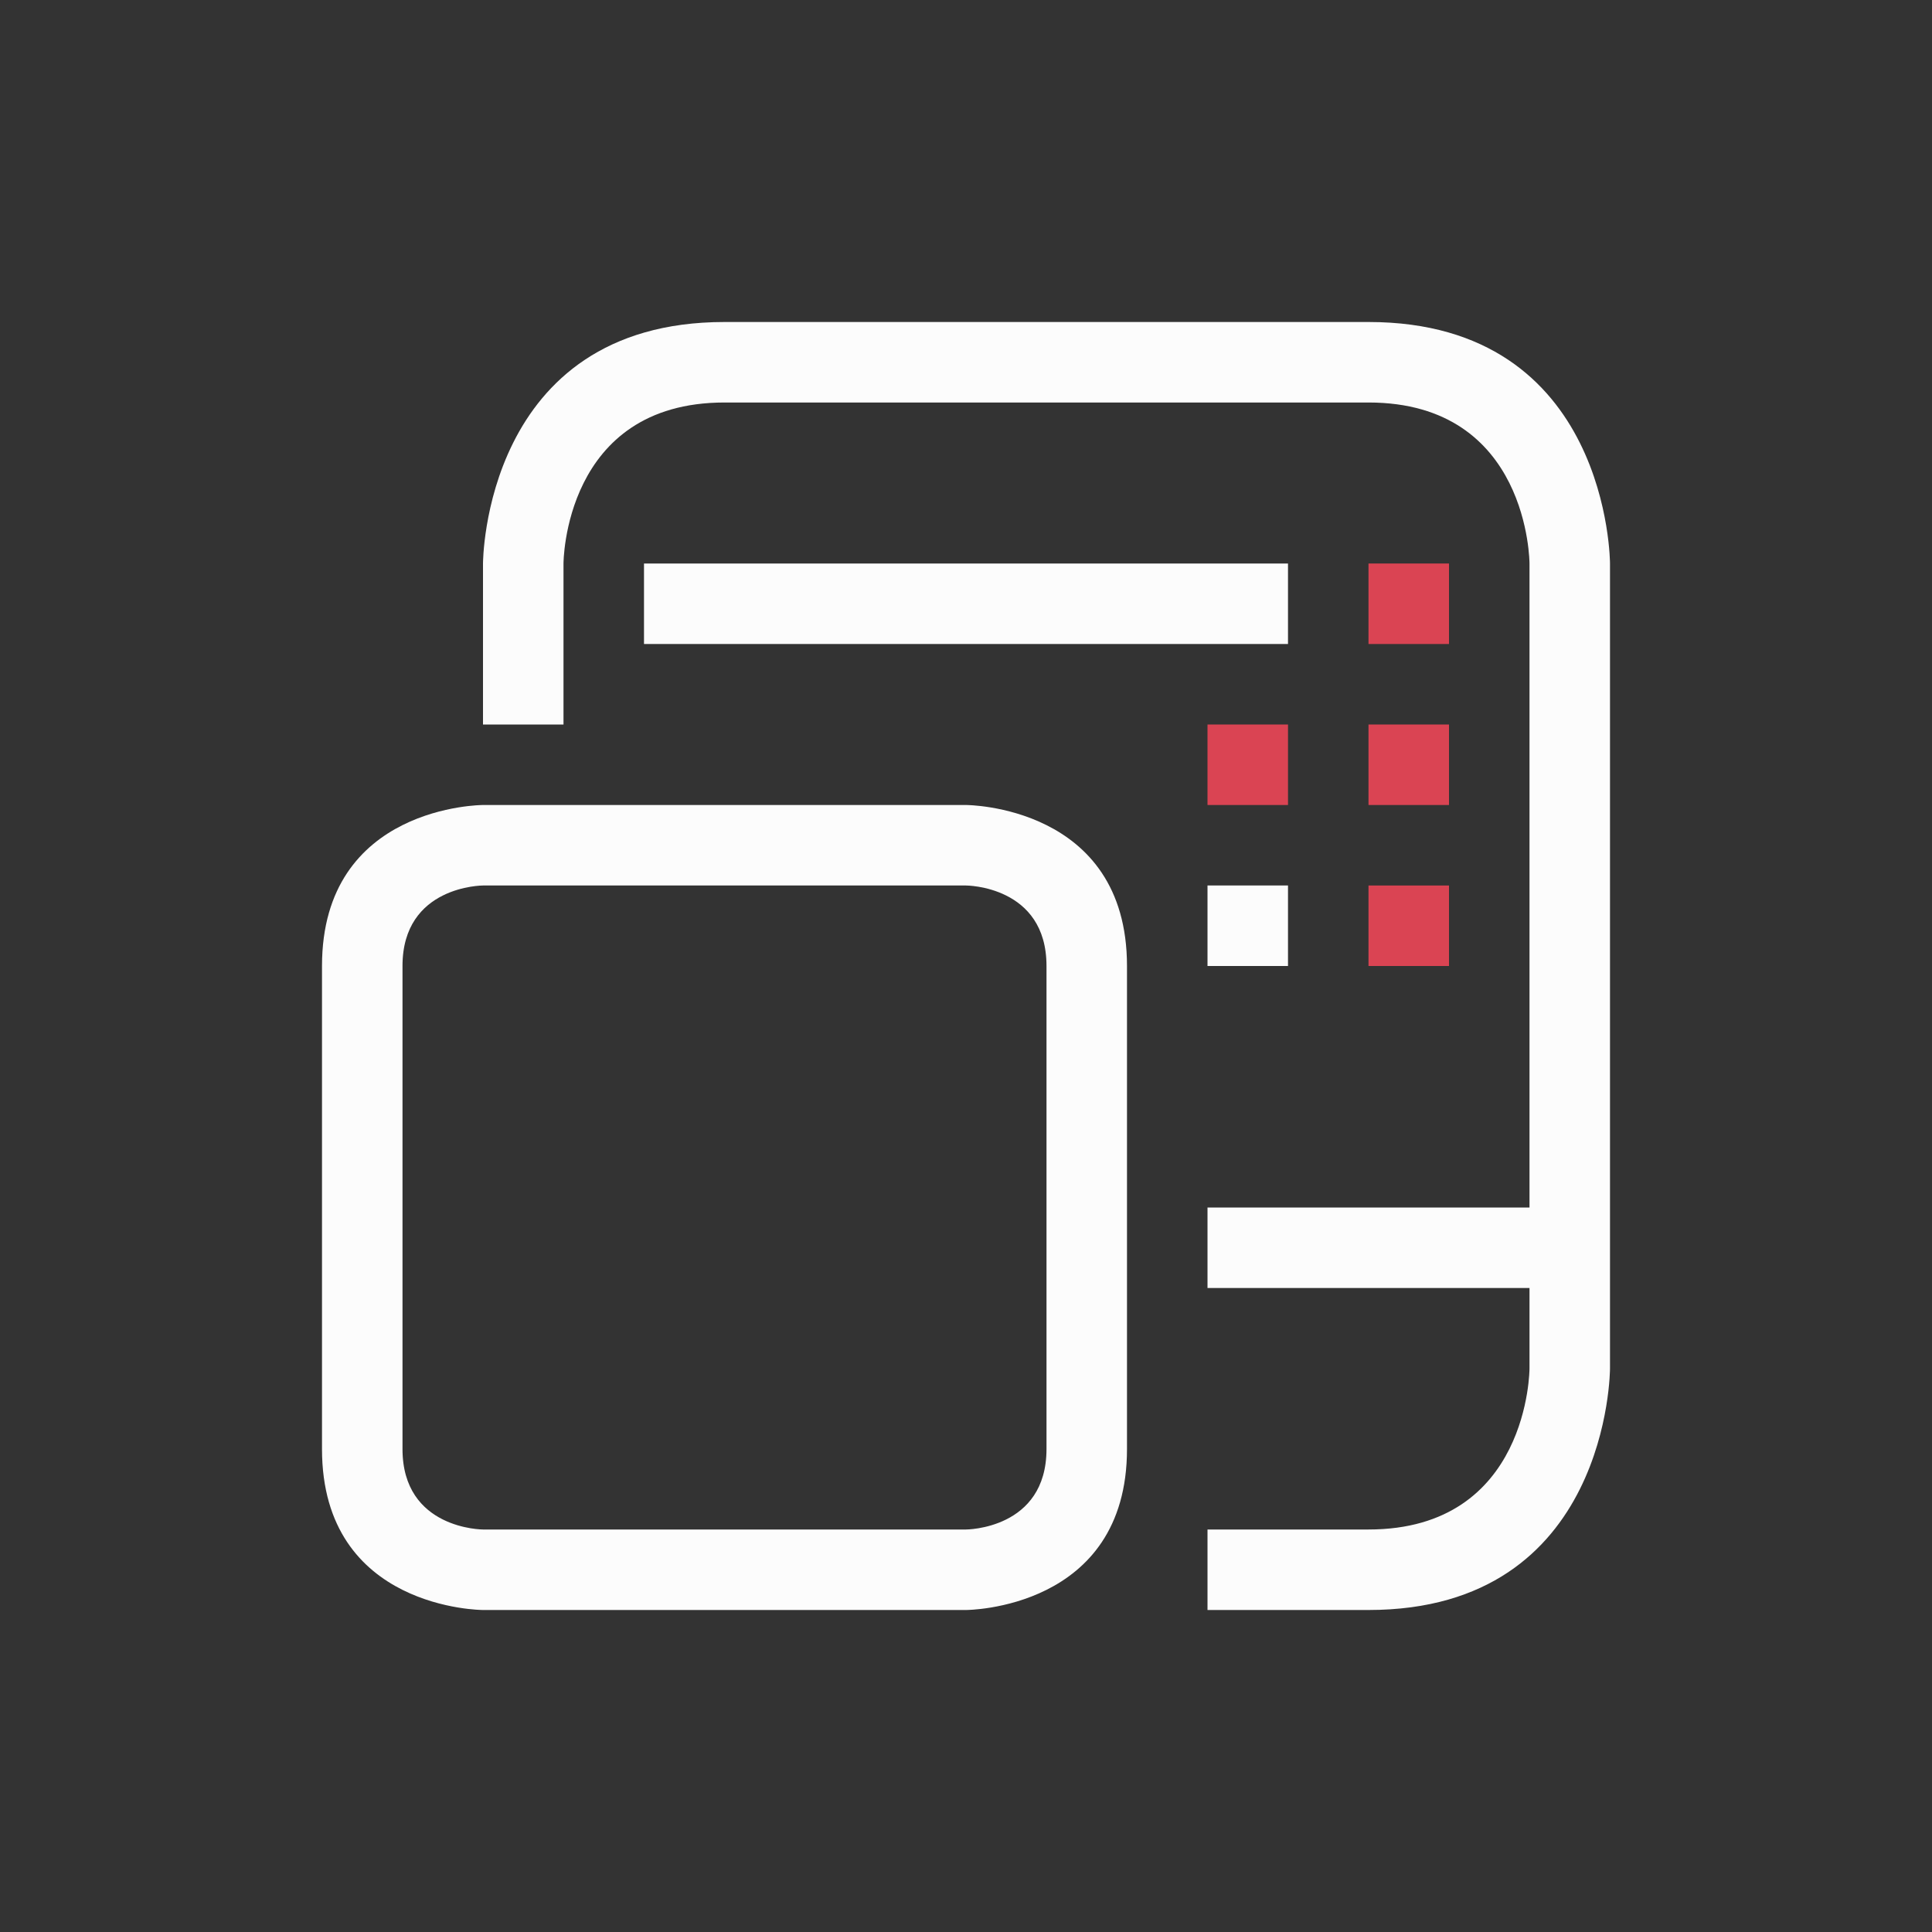 <svg xmlns="http://www.w3.org/2000/svg" viewBox="0 0 24 24" width="24" height="24">
  <rect x="0" y="0" width="24" height="24" fill="#333333" stroke="none"/>
  <defs id="defs3051">
    <style type="text/css" id="current-color-scheme">.ColorScheme-Text {color:#fcfcfc;}.ColorScheme-NegativeText {color:#da4453;}</style>
  </defs>
  <g transform="translate(1,1)">
    <path d="M 8.001,3 C 5,3 5,6 5,6 V 8 H 6 V 6 c 0,0 0,-2 2,-2 2,0 6,0 8,0 2,0 2,2 2,2 v 8 h -4 v 1 h 4 v 1 c 0,0 0,2 -2,2 -2,0 -2,0 -2,0 v 1 c 0,0 -1,0 2,0 3,0 3,-3 3,-3 V 6 C 19,6 19,3 16,3 13,3 11.002,3 8.001,3 Z M 7,6 v 1 h 8 V 6 Z m -4,5 c 0,2 0,4 0,6 0,2 2,2 2,2 h 6 c 0,0 2,0 2,-2 0,-2 0,-4 0,-6 C 13,9 11,9 11,9 H 5 C 5,9 3,9 3,11 Z m 2,-1 h 6 c 0,0 1,0 1,1 0,1 0,5 0,6 0,1 -1,1 -1,1 H 5 c 0,0 -1,0 -1,-1 0,-1 0,-5 0,-6 0,-1 1,-1 1,-1 z m 9,0 v 1 h 1 v -1 z" style="fill:currentColor;fill-opacity:1;stroke:none" class="ColorScheme-Text"/>
    <path d="m16 6v1h1v-1zm-2 2v1h1v-1zm2 0v1h1v-1zm0 2v1h1v-1z" fill="#da4453" stroke-width=".632" style="fill:currentColor;fill-opacity:1;stroke:none" class="ColorScheme-NegativeText"/>
  </g>
</svg>
